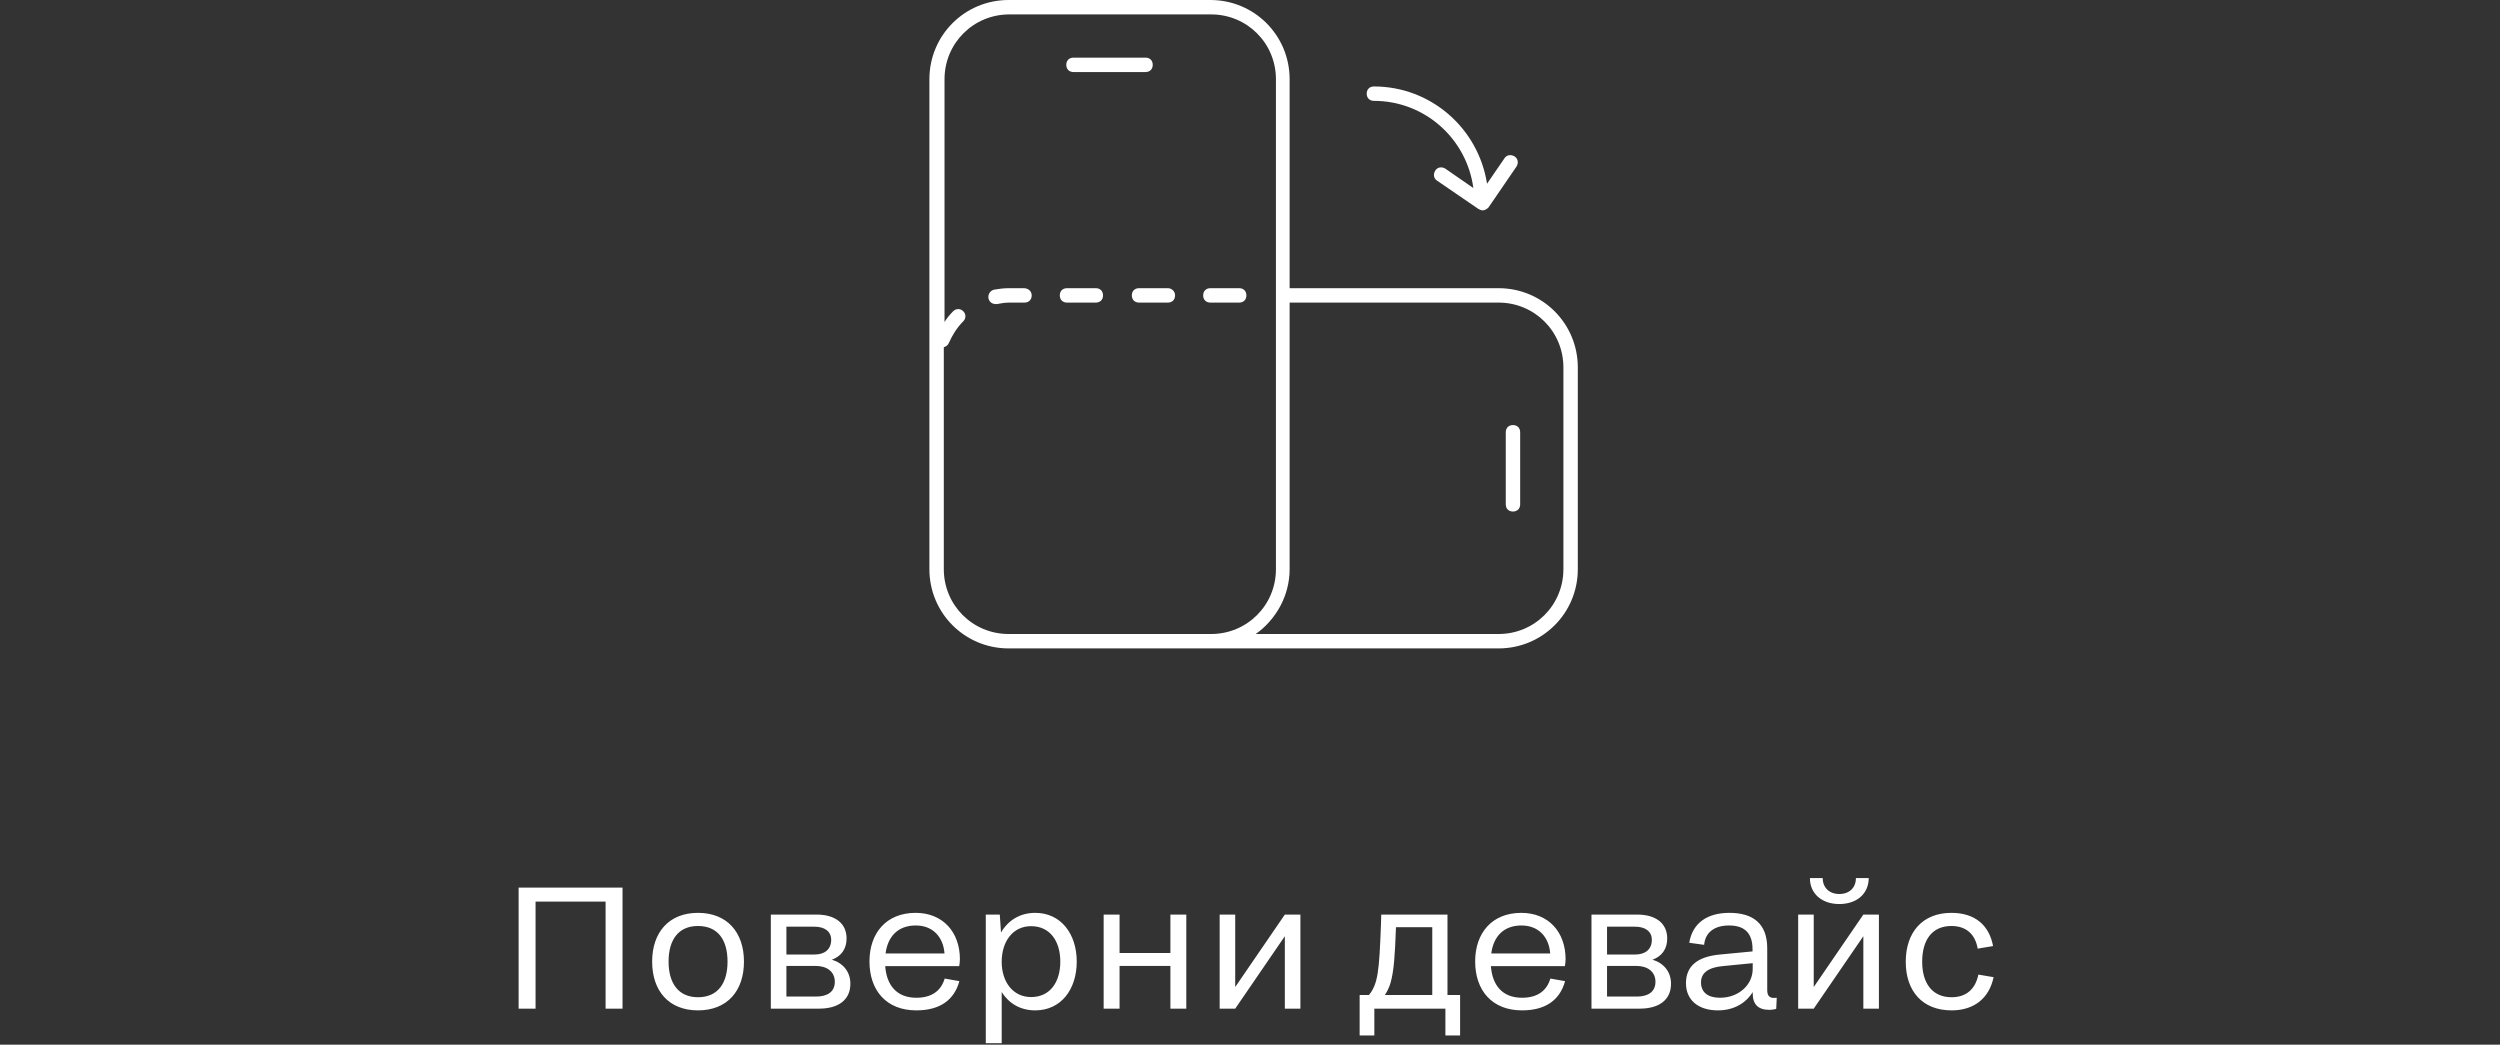 <svg width="347" height="145" viewBox="0 0 347 145" fill="none" xmlns="http://www.w3.org/2000/svg">
<rect x="0" y="0" width="347" height="145" fill="#333333" stroke="none"/>
<path d="M71.984 140V123.2H86.408V140H84.056V125.144H74.336V140H71.984ZM96.878 140.24C92.822 140.24 90.518 137.528 90.518 133.472C90.518 129.44 92.822 126.704 96.878 126.704C100.958 126.704 103.262 129.44 103.262 133.472C103.262 137.528 100.958 140.24 96.878 140.24ZM96.878 138.416C99.638 138.416 100.982 136.472 100.982 133.472C100.982 130.448 99.638 128.528 96.878 128.528C94.142 128.528 92.798 130.472 92.798 133.472C92.798 136.472 94.166 138.416 96.878 138.416ZM106.992 140V126.944H113.352C115.872 126.944 117.504 128.12 117.504 130.256C117.504 131.768 116.712 132.752 115.464 133.208C117 133.664 118.032 134.864 118.032 136.544C118.032 138.8 116.352 140 113.688 140H106.992ZM113.04 128.624H109.152V132.488H113.064C114.408 132.488 115.368 131.816 115.368 130.448C115.368 129.272 114.456 128.624 113.04 128.624ZM113.232 134.072H109.152V138.32H113.304C114.864 138.32 115.872 137.648 115.872 136.28C115.872 134.84 114.744 134.072 113.232 134.072ZM127.186 140.24C123.01 140.24 120.682 137.456 120.682 133.448C120.682 129.536 122.986 126.704 127.09 126.704C130.858 126.704 133.234 129.368 133.234 133.136C133.234 133.472 133.186 133.808 133.138 134.096H122.866C123.058 136.712 124.426 138.488 127.186 138.488C129.322 138.488 130.618 137.528 131.122 135.824L133.162 136.184C132.466 138.728 130.546 140.24 127.186 140.24ZM127.114 128.456C124.618 128.456 123.226 129.992 122.914 132.344H131.098C130.93 130.064 129.49 128.456 127.114 128.456ZM143.691 140.24C141.603 140.24 140.019 139.256 139.035 137.696V144.8H136.827V126.944H138.771L138.939 129.44C139.899 127.784 141.531 126.704 143.691 126.704C147.243 126.704 149.451 129.608 149.451 133.472C149.451 137.36 147.243 140.24 143.691 140.24ZM143.115 138.392C145.779 138.392 147.171 136.28 147.171 133.472C147.171 130.688 145.779 128.552 143.115 128.552C140.571 128.552 139.035 130.688 139.035 133.496C139.035 136.28 140.595 138.392 143.115 138.392ZM153.187 140V126.944H155.395V132.272H162.451V126.944H164.659V140H162.451V134.072H155.395V140H153.187ZM169.288 140V126.944H171.448V137L178.336 126.944H180.496V140H178.336V129.944L171.448 140H169.288ZM188.718 143.72V138.104H190.014C191.262 136.568 191.43 134.768 191.67 128.552L191.718 126.944H200.91V138.104H202.662V143.72H200.622V140H190.758V143.72H188.718ZM193.014 136.4C192.822 137.048 192.558 137.6 192.222 138.104H198.798V128.696H193.758V128.744C193.614 132.776 193.47 134.744 193.014 136.4ZM211.256 140.24C207.08 140.24 204.752 137.456 204.752 133.448C204.752 129.536 207.056 126.704 211.16 126.704C214.928 126.704 217.304 129.368 217.304 133.136C217.304 133.472 217.256 133.808 217.208 134.096H206.936C207.128 136.712 208.496 138.488 211.256 138.488C213.392 138.488 214.688 137.528 215.192 135.824L217.232 136.184C216.536 138.728 214.616 140.24 211.256 140.24ZM211.184 128.456C208.688 128.456 207.296 129.992 206.984 132.344H215.168C215 130.064 213.56 128.456 211.184 128.456ZM220.898 140V126.944H227.258C229.778 126.944 231.41 128.12 231.41 130.256C231.41 131.768 230.618 132.752 229.37 133.208C230.906 133.664 231.938 134.864 231.938 136.544C231.938 138.8 230.258 140 227.594 140H220.898ZM226.946 128.624H223.058V132.488H226.97C228.314 132.488 229.274 131.816 229.274 130.448C229.274 129.272 228.362 128.624 226.946 128.624ZM227.138 134.072H223.058V138.32H227.21C228.77 138.32 229.778 137.648 229.778 136.28C229.778 134.84 228.65 134.072 227.138 134.072ZM234.468 130.856C234.924 128.096 236.988 126.704 240.036 126.704C243.324 126.704 245.292 128.192 245.292 131.624V137.432C245.292 138.224 245.628 138.512 246.228 138.512C246.348 138.512 246.54 138.488 246.612 138.488L246.54 140.024C246.276 140.12 245.868 140.168 245.604 140.168C244.02 140.168 243.276 139.4 243.276 137.864V137.696C242.292 139.304 240.564 140.24 238.452 140.24C235.716 140.24 234.012 138.8 234.012 136.472C234.012 134.12 235.572 132.776 238.74 132.488L243.252 132.056V131.768C243.252 129.368 242.004 128.456 239.988 128.456C238.044 128.456 236.7 129.344 236.532 131.144L234.468 130.856ZM236.1 136.352C236.1 137.72 237.036 138.488 238.74 138.488C241.284 138.488 243.276 136.736 243.276 134.48V133.688L239.1 134.096C237.084 134.288 236.1 135.056 236.1 136.352ZM257.601 121.88H259.377C259.377 124.064 257.697 125.48 255.297 125.48C252.897 125.48 251.217 124.064 251.217 121.88H252.993C252.993 123.224 253.929 124.088 255.297 124.088C256.689 124.088 257.601 123.224 257.601 121.88ZM249.585 140V126.944H251.745V137L258.633 126.944H260.793V140H258.633V129.944L251.745 140H249.585ZM276.638 131.312L274.502 131.672C274.166 129.68 272.918 128.528 270.854 128.528C268.166 128.528 266.798 130.472 266.798 133.496C266.798 136.448 268.19 138.416 270.878 138.416C272.822 138.416 274.166 137.384 274.598 135.272L276.71 135.632C276.086 138.608 273.95 140.24 270.878 140.24C266.822 140.24 264.518 137.552 264.518 133.496C264.518 129.416 266.822 126.704 270.854 126.704C274.094 126.704 276.086 128.384 276.638 131.312Z" fill="white"/>
<path fill-rule="evenodd" clip-rule="evenodd" d="M190.7 14C197.8 14 203.6 19.3 204.5 26.1L200.6 23.4C200.1 23.1 199.5 23.2 199.2 23.7C198.9 24.2 199 24.8 199.5 25.1L205.2 29C205.4 29.1 205.6 29.2 205.8 29.2C206.1 29.2 206.4 29 206.6 28.8L210.5 23.1C210.8 22.6 210.7 22 210.2 21.7C209.7 21.4 209.1 21.5 208.8 22L206.4 25.5C205.2 17.8 198.6 12 190.7 12C190.1 12 189.7 12.4 189.7 13C189.7 13.6 190.1 14 190.7 14ZM149 10H159C159.6 10 160 9.6 160 9C160 8.4 159.6 8 159 8H149C148.4 8 148 8.4 148 9C148 9.6 148.4 10 149 10ZM142.1 40H140C139.3 40 138.6 40.1 138 40.2C137.5 40.3 137.1 40.8 137.2 41.4C137.3 41.9 137.7 42.2 138.2 42.2C138.3 42.2 138.3 42.2 138.4 42.2C138.9 42.1 139.5 42 140.1 42H142.2C142.8 42 143.2 41.6 143.2 41C143.2 40.4 142.7 40 142.1 40ZM152.1 40H148.1C147.5 40 147.1 40.4 147.1 41C147.1 41.6 147.5 42 148.1 42H152.1C152.7 42 153.1 41.6 153.1 41C153.1 40.4 152.7 40 152.1 40ZM208 40H179V11C179 4.9 174.1 0 168 0H140C133.9 0 129 4.9 129 11V79C129 85.1 133.9 90 140 90H208C214.1 90 219 85.1 219 79V51C219 44.9 214.1 40 208 40ZM140 88C135 88 131 84 131 79V48.2C131.3 48.1 131.6 47.9 131.7 47.6C132.2 46.5 132.8 45.5 133.7 44.6C134.1 44.2 134.1 43.6 133.7 43.2C133.3 42.8 132.7 42.8 132.3 43.2C131.8 43.7 131.4 44.2 131.1 44.7V11C131.1 6 135.1 2 140.1 2H168.1C173.1 2 177.1 6 177.1 11V79C177.1 84 173.1 88 168.1 88H140ZM217 79C217 84 213 88 208 88H174.3C177.1 86 179 82.7 179 79V42H208C213 42 217 46 217 51V79ZM162.1 40H158.1C157.5 40 157.1 40.4 157.1 41C157.1 41.6 157.5 42 158.1 42H162.1C162.7 42 163.1 41.6 163.1 41C163.1 40.4 162.6 40 162.1 40ZM172 40H168C167.4 40 167 40.4 167 41C167 41.6 167.4 42 168 42H172C172.6 42 173 41.6 173 41C173 40.4 172.6 40 172 40ZM210 59C209.4 59 209 59.4 209 60V70C209 70.6 209.4 71 210 71C210.6 71 211 70.6 211 70V60C211 59.4 210.6 59 210 59Z" fill="white"/>
</svg>
